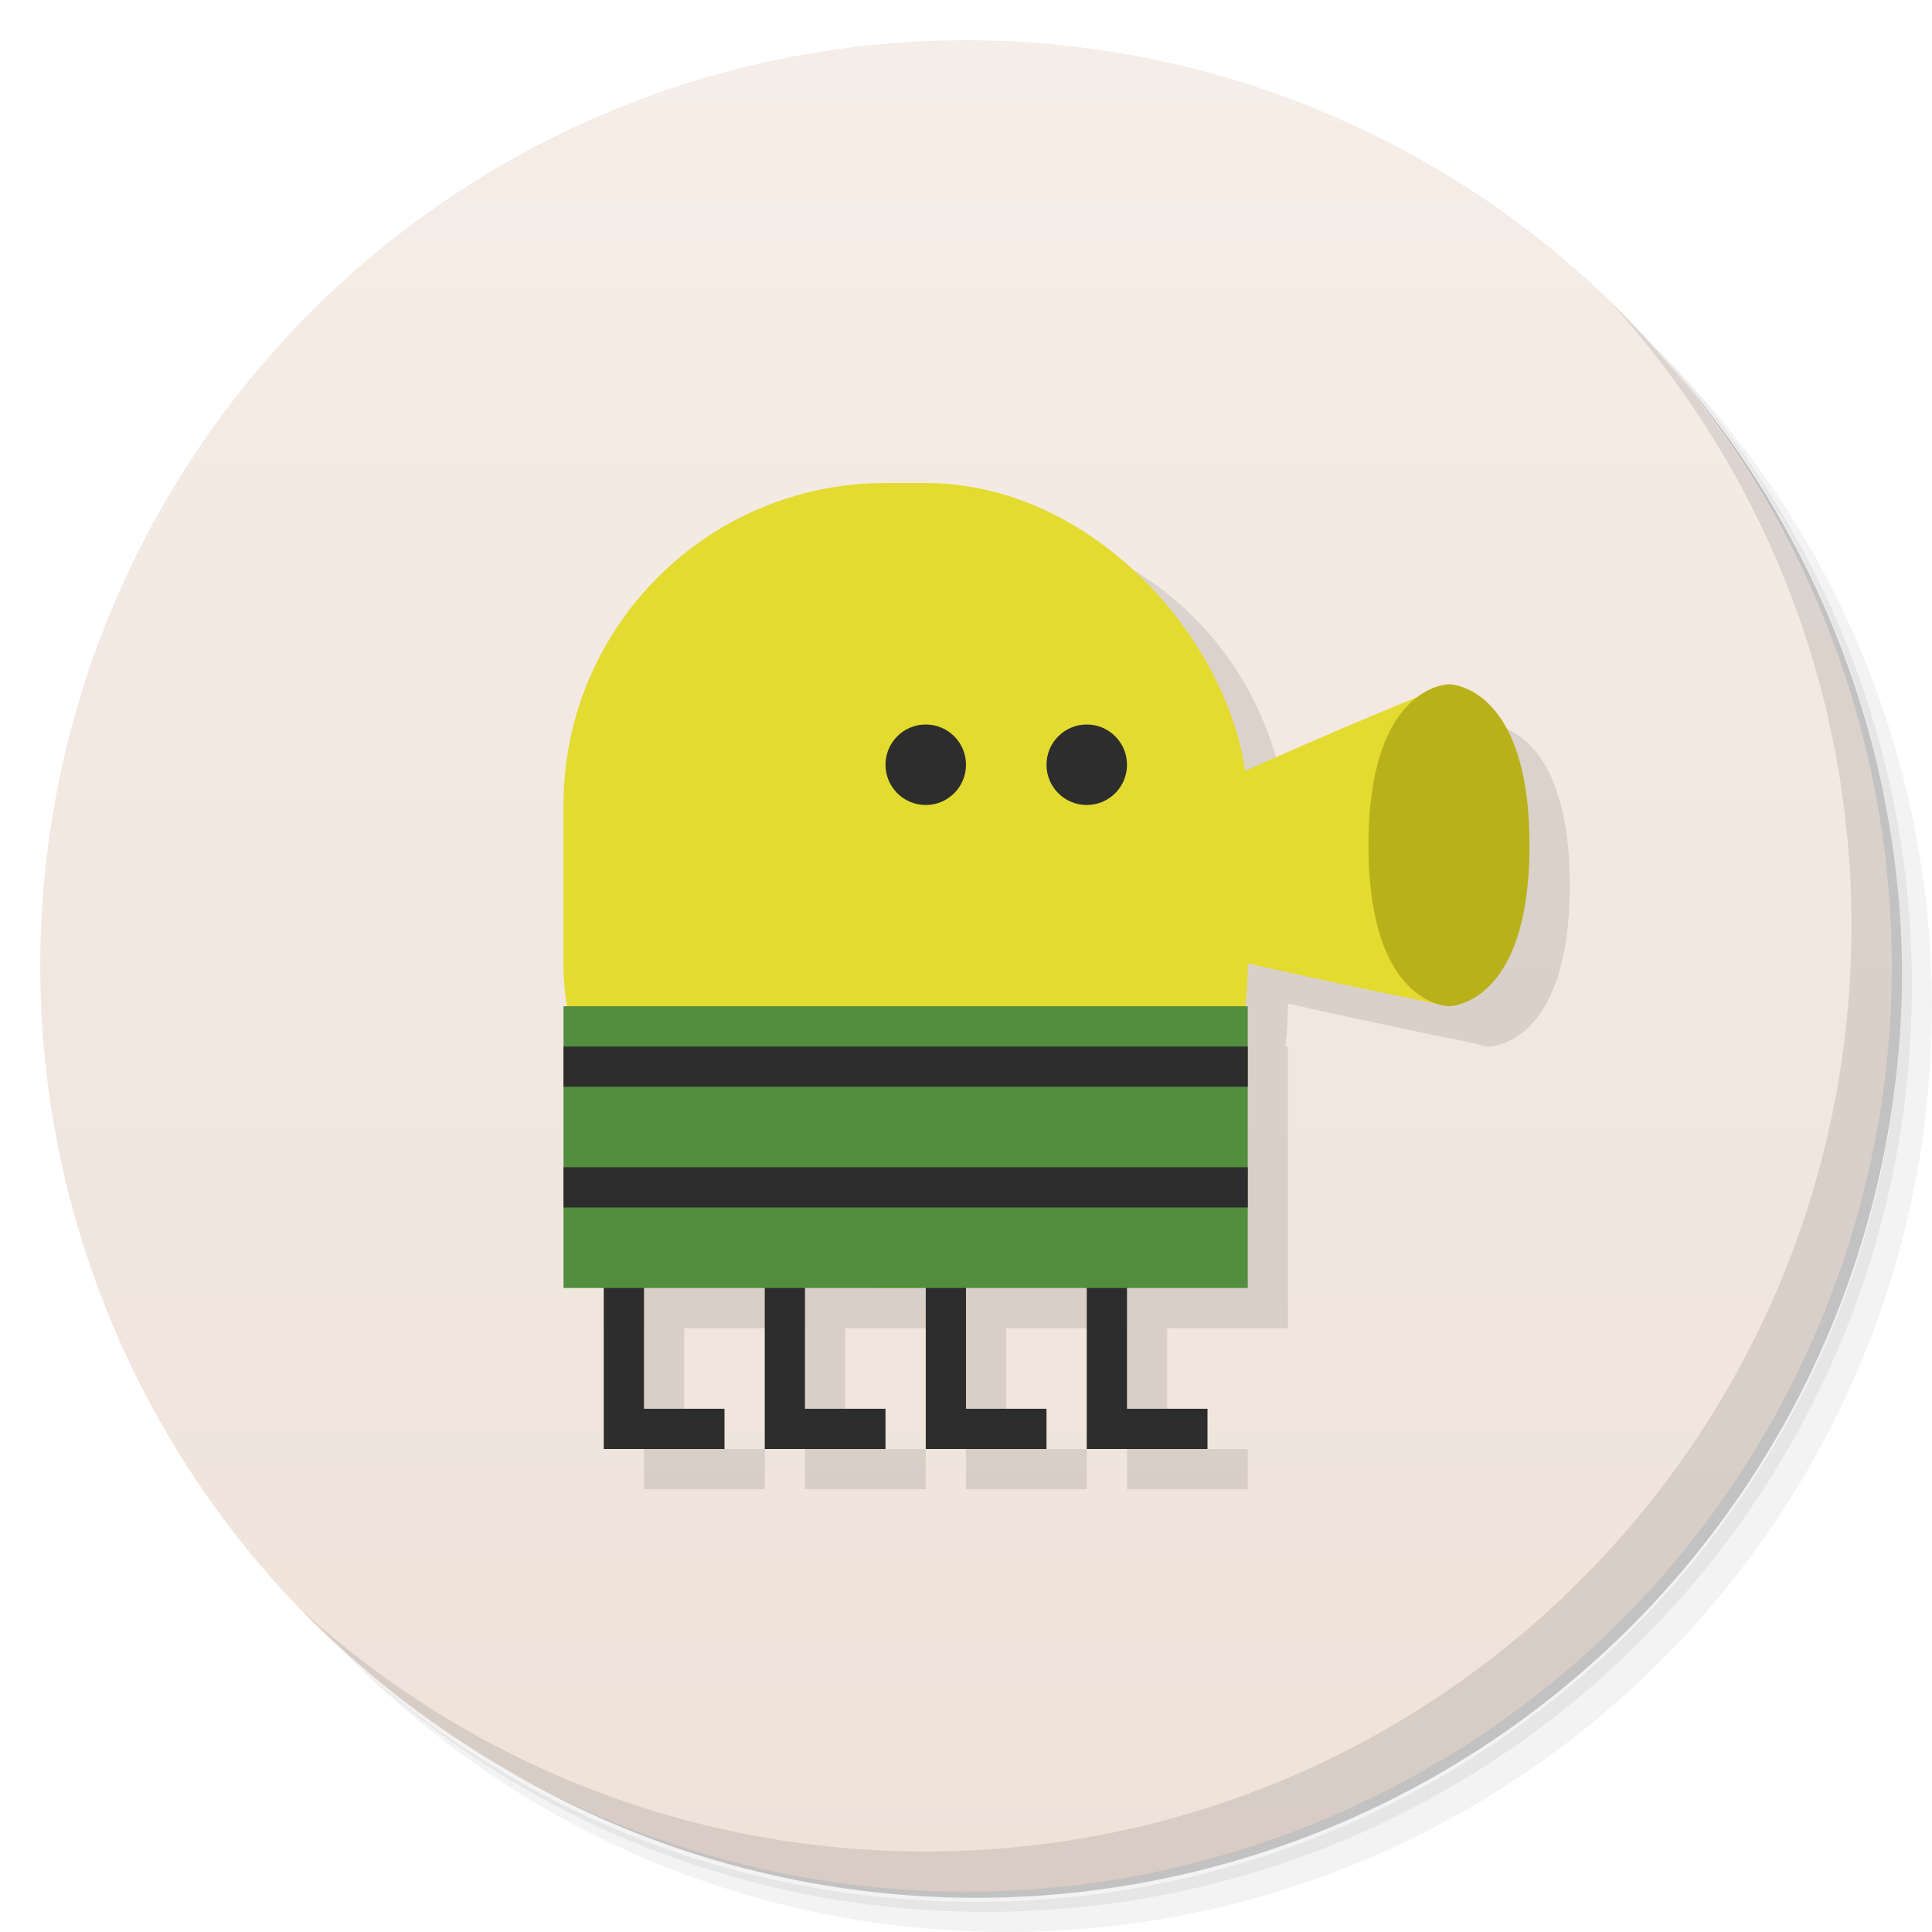 <svg version="1.1" viewBox="0 0 48 48" xmlns="http://www.w3.org/2000/svg">
 <defs>
  <linearGradient id="bg" x2="0" y1="1" y2="47" gradientUnits="userSpaceOnUse">
   <stop style="stop-color:#f5ede7" offset="0"/>
   <stop style="stop-color:#efe2d9" offset="1"/>
  </linearGradient>
 </defs>
 <path d="m36.31 5c5.859 4.062 9.688 10.831 9.688 18.5 0 12.426-10.07 22.5-22.5 22.5-7.669 0-14.438-3.828-18.5-9.688 1.037 1.822 2.306 3.499 3.781 4.969 4.085 3.712 9.514 5.969 15.469 5.969 12.703 0 23-10.298 23-23 0-5.954-2.256-11.384-5.969-15.469-1.469-1.475-3.147-2.744-4.969-3.781zm4.969 3.781c3.854 4.113 6.219 9.637 6.219 15.719 0 12.703-10.297 23-23 23-6.081 0-11.606-2.364-15.719-6.219 4.16 4.144 9.883 6.719 16.219 6.719 12.703 0 23-10.298 23-23 0-6.335-2.575-12.06-6.719-16.219z" style="opacity:.05"/>
 <path d="m41.28 8.781c3.712 4.085 5.969 9.514 5.969 15.469 0 12.703-10.297 23-23 23-5.954 0-11.384-2.256-15.469-5.969 4.113 3.854 9.637 6.219 15.719 6.219 12.703 0 23-10.298 23-23 0-6.081-2.364-11.606-6.219-15.719z" style="opacity:.1"/>
 <path d="m31.25 2.375c8.615 3.154 14.75 11.417 14.75 21.13 0 12.426-10.07 22.5-22.5 22.5-9.708 0-17.971-6.135-21.12-14.75a23 23 0 0 0 44.875-7 23 23 0 0 0-16-21.875z" style="opacity:.2"/>
 <circle cx="24" cy="24" r="23" style="fill:url(#bg)"/>
 <path d="m40.03 7.531c3.712 4.084 5.969 9.514 5.969 15.469 0 12.703-10.297 23-23 23-5.954 0-11.384-2.256-15.469-5.969 4.178 4.291 10.01 6.969 16.469 6.969 12.703 0 23-10.298 23-23 0-6.462-2.677-12.291-6.969-16.469z" style="opacity:.1"/>
 <path d="m23 13c-4.432 0-8 3.568-8 8v4c0 0.339 0.028 0.672 0.068 1h-0.068v7h1v4h3v-1h-2v-3h3v4h3v-1h-2v-3h3v4h3v-1h-2v-3h3v4h3v-1h-2v-3h3v-7h-0.068c0.041-0.328 0.068-0.661 0.068-1v-0.066c1.358 0.305 2.909 0.642 4.676 0.998 0.193 0.066 0.324 0.068 0.324 0.068s2 0 2-4-2-4-2-4-0.363 0.019-0.777 0.324c-1.603 0.655-3.022 1.27-4.268 1.83-0.42-4.031-3.809-7.154-7.955-7.154z" style="opacity:.1;paint-order:stroke fill markers;stroke-width:1.026"/>
 <rect x="14" y="12" width="17" height="20" ry="8" style="fill:#e3db2f;paint-order:stroke fill markers;stroke-width:1.026"/>
 <path d="m15 31v5h3v-1h-2v-4zm4 0v5h3v-1h-2v-4zm4 0v5h3v-1h-2v-4zm4 0v5h3v-1h-2v-4z" style="fill:#2d2d2d;paint-order:stroke fill markers"/>
 <rect x="14" y="25" width="17" height="7" style="fill:#538d3e;paint-order:stroke fill markers"/>
 <circle cx="23" cy="19" r="1" style="fill:#2d2d2d;paint-order:stroke fill markers"/>
 <circle cx="27" cy="19" r="1" style="fill:#2d2d2d;paint-order:stroke fill markers"/>
 <path d="m36 17c-5 2-9 4-9 4v2s4 1 9 2z" style="fill:#e3db2f"/>
 <path d="m38 21c0-4-2-4-2-4s-2 0-2 4 2 4 2 4 2 0 2-4z" style="fill:#b9b119"/>
 <rect x="14" y="26" width="17" height="1" style="fill:#2d2d2d;paint-order:stroke fill markers"/>
 <rect x="14" y="29" width="17" height="1" style="fill:#2d2d2d;paint-order:stroke fill markers"/>
</svg>
